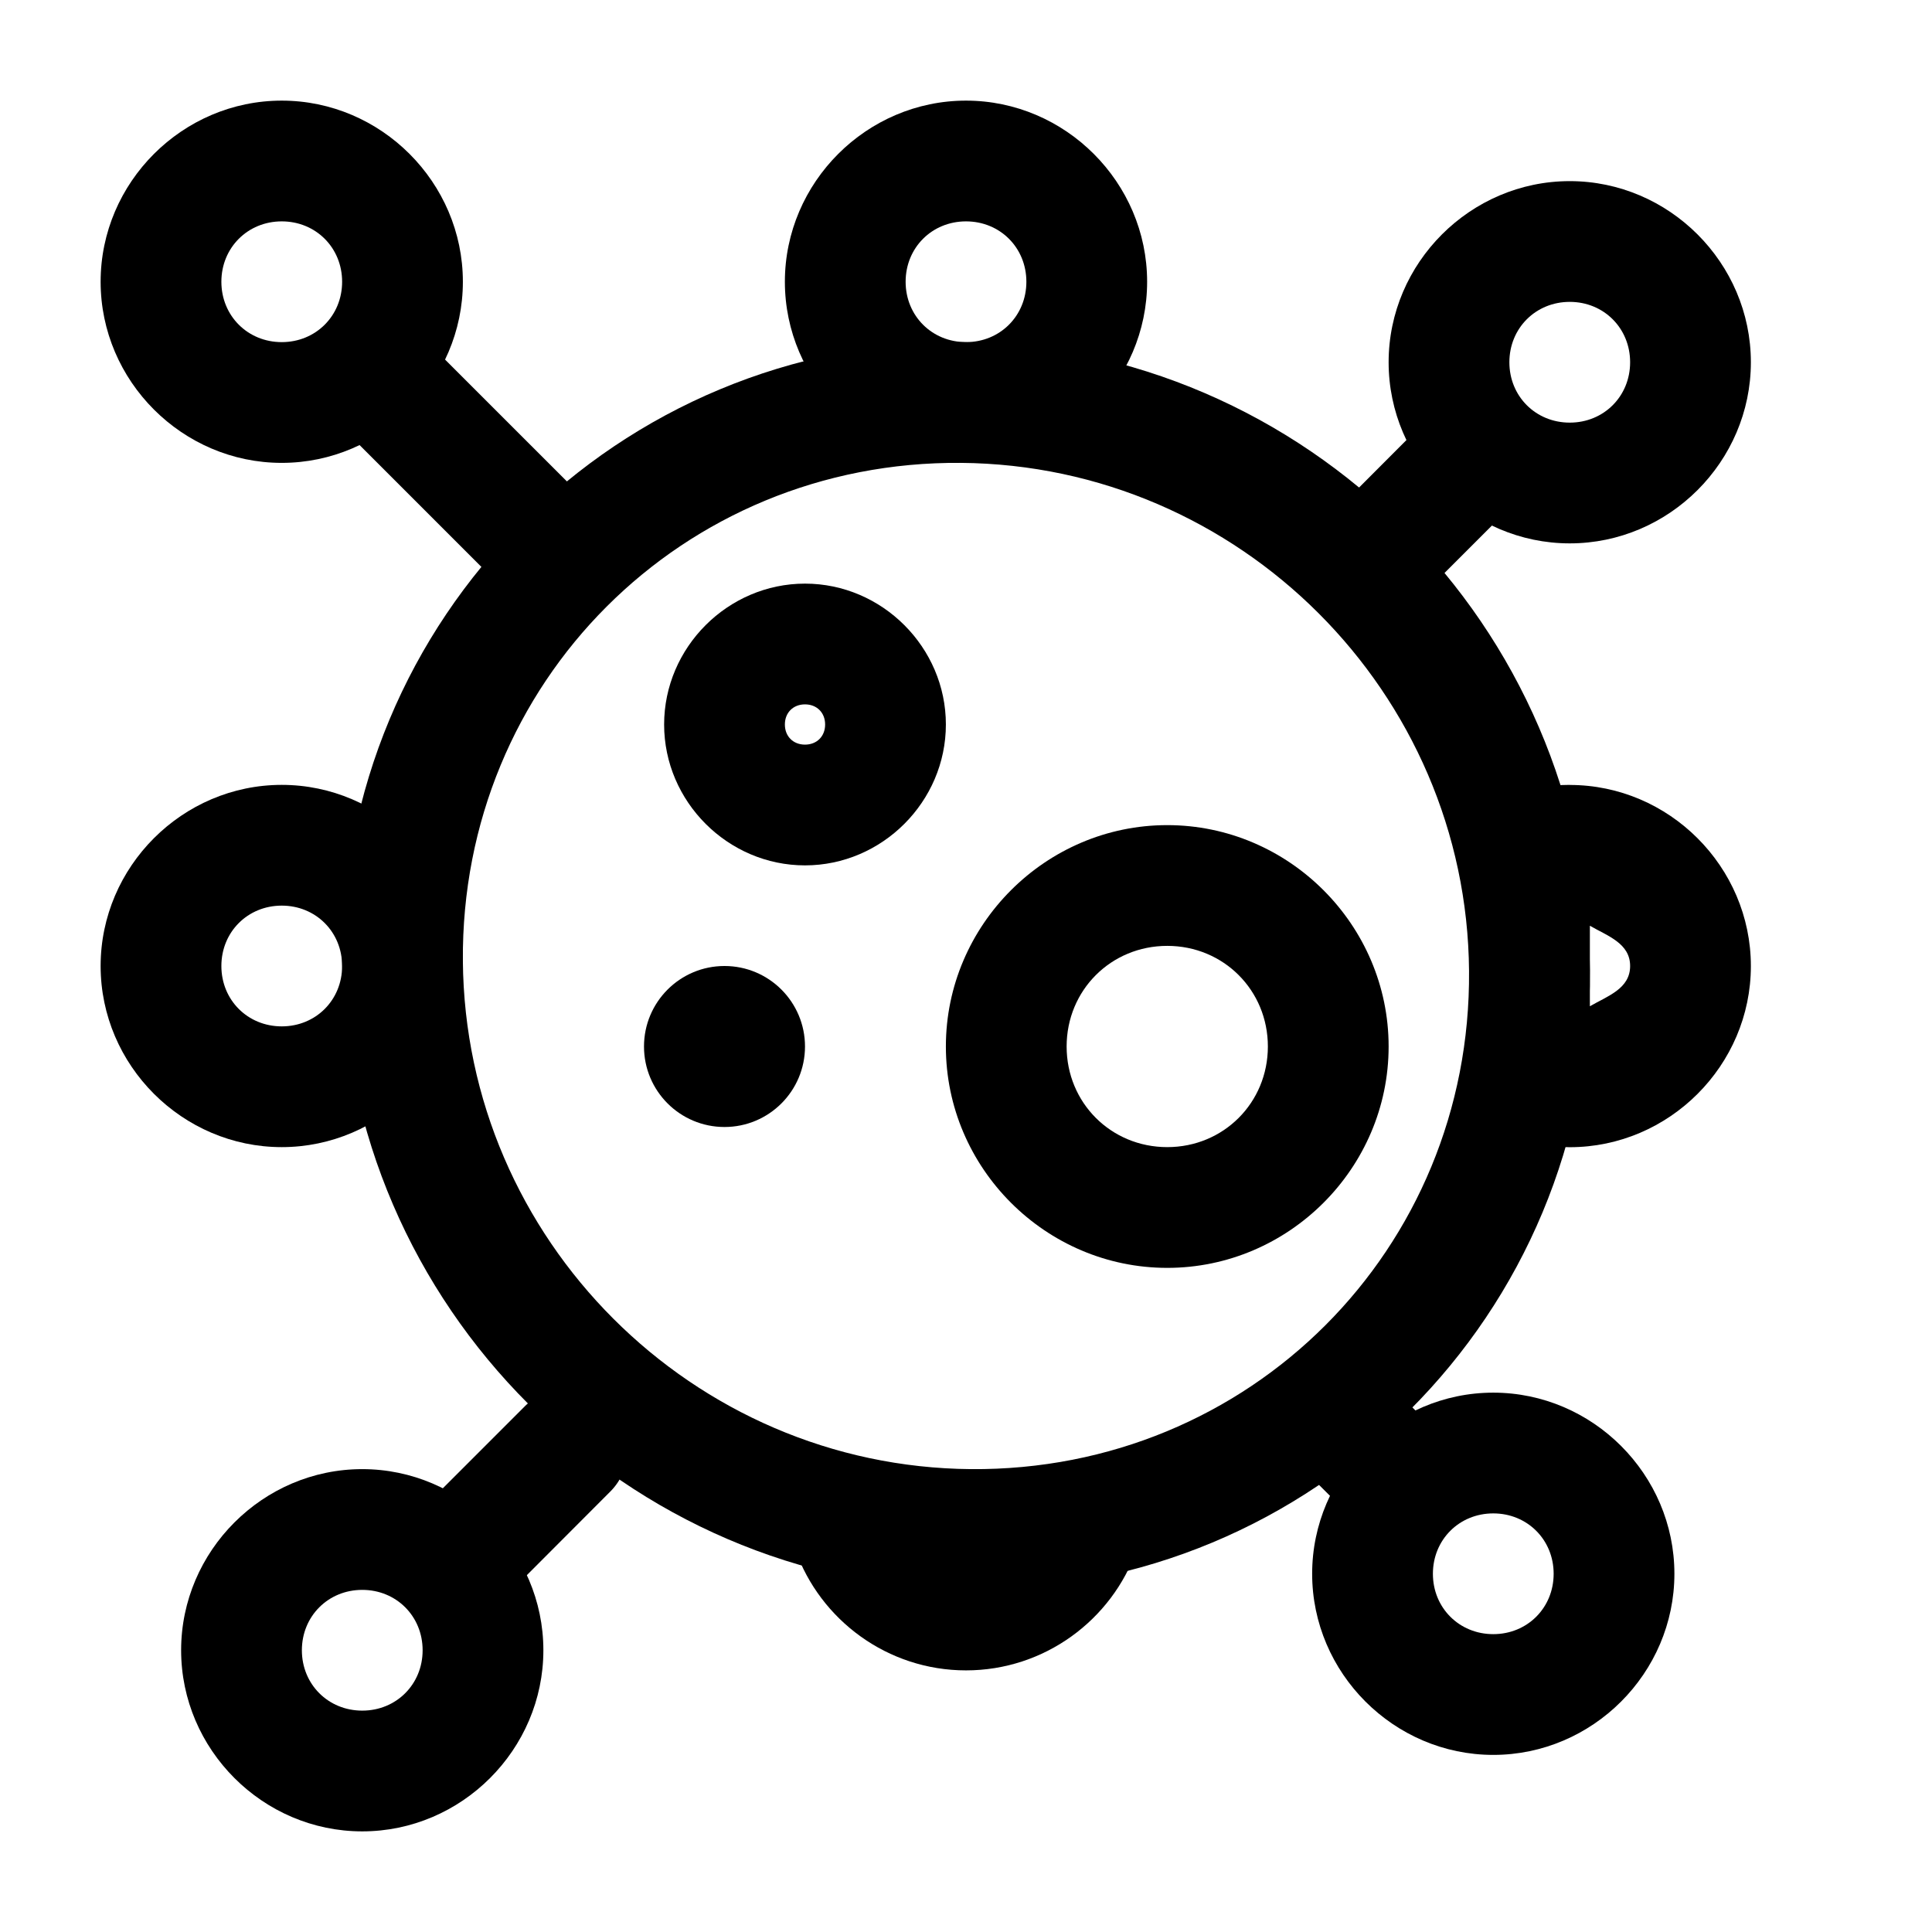 <?xml version="1.0" encoding="UTF-8" standalone="no"?>
<svg
   width="24"
   height="24"
   viewBox="0 0 24 24"
   version="1.1"
   id="svg13"
   xmlns="http://www.w3.org/2000/svg"
   xmlns:svg="http://www.w3.org/2000/svg">
  <defs
     id="defs13" />
  <path
   
     d="M 11.949,4.25 C 7.678,4.216 4.216,7.678 4.25,11.949 4.284,16.22 7.78,19.716 12.051,19.75 16.322,19.784 19.784,16.322 19.75,12.051 19.716,7.78 16.22,4.284 11.949,4.25 Z m -0.012,1.5 c 3.461,0.028 6.285,2.852 6.312,6.312 0.028,3.461 -2.727,6.215 -6.188,6.188 C 8.602,18.222 5.778,15.398 5.75,11.938 5.722,8.477 8.477,5.722 11.938,5.75 Z"
     id="path1" />
  <path
   
     d="m 18,5.25 a 0.75,0.75 0 0 0 -0.531,0.219 l -1.049,1.051 a 0.75,0.75 0 0 0 0,1.061 0.75,0.75 0 0 0 1.061,0 L 18.531,6.531 a 0.75,0.75 0 0 0 0,-1.062 A 0.75,0.75 0 0 0 18,5.25 Z"
     id="path2" />
  <path
   
     d="m 5,4.25 a 0.75,0.75 0 0 0 -0.531,0.219 0.75,0.75 0 0 0 0,1.062 l 2,2 a 0.75,0.75 0 0 0 1.062,0 0.75,0.75 0 0 0 0,-1.062 l -2,-2 A 0.75,0.75 0 0 0 5,4.25 Z"
     id="path3" />
  <path
   
     d="m 16.5,16.75 a 0.75,0.75 0 0 0 -0.531,0.219 0.75,0.75 0 0 0 0,1.062 l 0.551,0.549 a 0.75,0.75 0 0 0 1.061,0 0.75,0.75 0 0 0 0,-1.061 L 17.031,16.969 A 0.75,0.75 0 0 0 16.5,16.75 Z"
     id="path4" />
  <path
   
     d="m 7.051,17.25 a 0.75,0.75 0 0 0 -0.531,0.219 L 5.469,18.52 a 0.75,0.75 0 0 0 0,1.061 0.75,0.75 0 0 0 1.062,0 l 1.049,-1.051 a 0.75,0.75 0 0 0 0,-1.061 A 0.75,0.75 0 0 0 7.051,17.25 Z"
     id="path5" />
  <path
   
     d="m 14.5,10.25 c -1.51,0 -2.75,1.24 -2.75,2.75 0,1.51 1.24,2.75 2.75,2.75 1.51,0 2.75,-1.24 2.75,-2.75 0,-1.51 -1.24,-2.75 -2.75,-2.75 z m 0,1.5 c 0.699,0 1.25,0.551 1.25,1.25 0,0.699 -0.551,1.25 -1.25,1.25 -0.699,0 -1.25,-0.551 -1.25,-1.25 0,-0.699 0.551,-1.25 1.25,-1.25 z"
     id="path6" />
  <path
   
     d="M 10,7.25 C 9.042,7.25 8.25,8.042 8.25,9 c 0,0.958 0.792,1.75 1.75,1.75 0.958,0 1.75,-0.792 1.75,-1.75 0,-0.958 -0.792,-1.75 -1.75,-1.75 z m 0,1.5 c 0.147,0 0.25,0.103 0.25,0.25 0,0.147 -0.103,0.25 -0.25,0.25 C 9.853,9.25 9.75,9.147 9.75,9 9.75,8.853 9.853,8.75 10,8.75 Z"
     id="path7" />
  <circle
     cx="9"
     cy="13"
     r="1"
   
     id="circle7" />
  <path
   
     d="m 19.5,2.25 c -1.234,0 -2.25,1.016 -2.25,2.25 0,1.234 1.016,2.25 2.25,2.25 1.234,0 2.25,-1.016 2.25,-2.25 0,-1.234 -1.016,-2.25 -2.25,-2.25 z m 0,1.5 c 0.423,0 0.75,0.327 0.75,0.75 0,0.423 -0.327,0.75 -0.75,0.75 -0.423,0 -0.75,-0.327 -0.75,-0.75 0,-0.423 0.327,-0.75 0.75,-0.75 z"
     id="circle8" />
  <path
   
     d="M 3.5,1.25 C 4.734,1.25 5.75,2.266 5.75,3.5 5.75,4.734 4.734,5.75 3.5,5.75 2.266,5.75 1.25,4.734 1.25,3.5 1.25,2.266 2.266,1.25 3.5,1.25 Z m 0,1.5 C 3.077,2.75 2.75,3.077 2.75,3.5 2.75,3.923 3.077,4.25 3.5,4.25 3.923,4.25 4.25,3.923 4.25,3.5 4.25,3.077 3.923,2.75 3.5,2.75 Z"
     id="circle9" />
  <path
   
     d="m 3.5,9.75 c -1.234,0 -2.25,1.016 -2.25,2.25 0,1.234 1.016,2.25 2.25,2.25 1.234,0 2.25,-1.016 2.25,-2.25 0,-1.234 -1.016,-2.25 -2.25,-2.25 z m 0,1.5 c 0.423,0 0.75,0.327 0.75,0.75 0,0.423 -0.327,0.75 -0.75,0.75 -0.423,0 -0.75,-0.327 -0.75,-0.75 0,-0.423 0.327,-0.75 0.75,-0.75 z"
     id="path9" />
  <path
   
     d="m 18.55,21.8 c -1.234,0 -2.25,-1.016 -2.25,-2.25 0,-1.234 1.016,-2.25 2.25,-2.25 1.234,0 2.25,1.016 2.25,2.25 0,1.234 -1.016,2.25 -2.25,2.25 z m 0,-1.5 c 0.423,0 0.75,-0.327 0.75,-0.75 0,-0.423 -0.327,-0.75 -0.75,-0.75 -0.423,0 -0.75,0.327 -0.75,0.75 0,0.423 0.327,0.75 0.75,0.75 z"
     id="circle10" />
  <path
   
     d="m 4.5,22.75 c 1.234,0 2.25,-1.016 2.25,-2.25 0,-1.234 -1.016,-2.25 -2.25,-2.25 -1.234,0 -2.25,1.016 -2.25,2.25 0,1.234 1.016,2.25 2.25,2.25 z m 0,-1.5 c -0.423,0 -0.75,-0.327 -0.75,-0.75 0,-0.423 0.327,-0.75 0.75,-0.75 0.423,0 0.75,0.327 0.75,0.75 0,0.423 -0.327,0.75 -0.75,0.75 z"
     id="circle11" />
  <path
   
     d="m 12,1.25 c -1.234,0 -2.25,1.016 -2.25,2.25 0,1.234 1.016,2.25 2.25,2.25 1.234,0 2.25,-1.016 2.25,-2.25 0,-1.234 -1.016,-2.25 -2.25,-2.25 z m 0,1.5 c 0.423,0 0.75,0.327 0.75,0.75 0,0.423 -0.327,0.75 -0.75,0.75 -0.423,0 -0.75,-0.327 -0.75,-0.75 0,-0.423 0.327,-0.75 0.75,-0.75 z"
     id="path11" />
  <path
   
     d="m 19.5,9.75 c -0.261,0 -0.515,0.046 -0.75,0.129 l -0.5,0.176 v 3.891 l 0.5,0.176 c 0.235,0.083 0.489,0.129 0.75,0.129 1.234,0 2.25,-1.016 2.25,-2.25 0,-1.234 -1.016,-2.25 -2.25,-2.25 z m 0.25,1.75 c 0.222,0.128 0.5,0.218 0.5,0.5 0,0.282 -0.278,0.372 -0.5,0.5 z"
     id="path12" />
  <path
   
     d="m 9.525,18.25 0.354,1 c 0.31,0.876 1.148,1.5 2.121,1.5 0.973,0 1.811,-0.624 2.121,-1.5 l 0.354,-1 z"
     id="path13" />
</svg>
